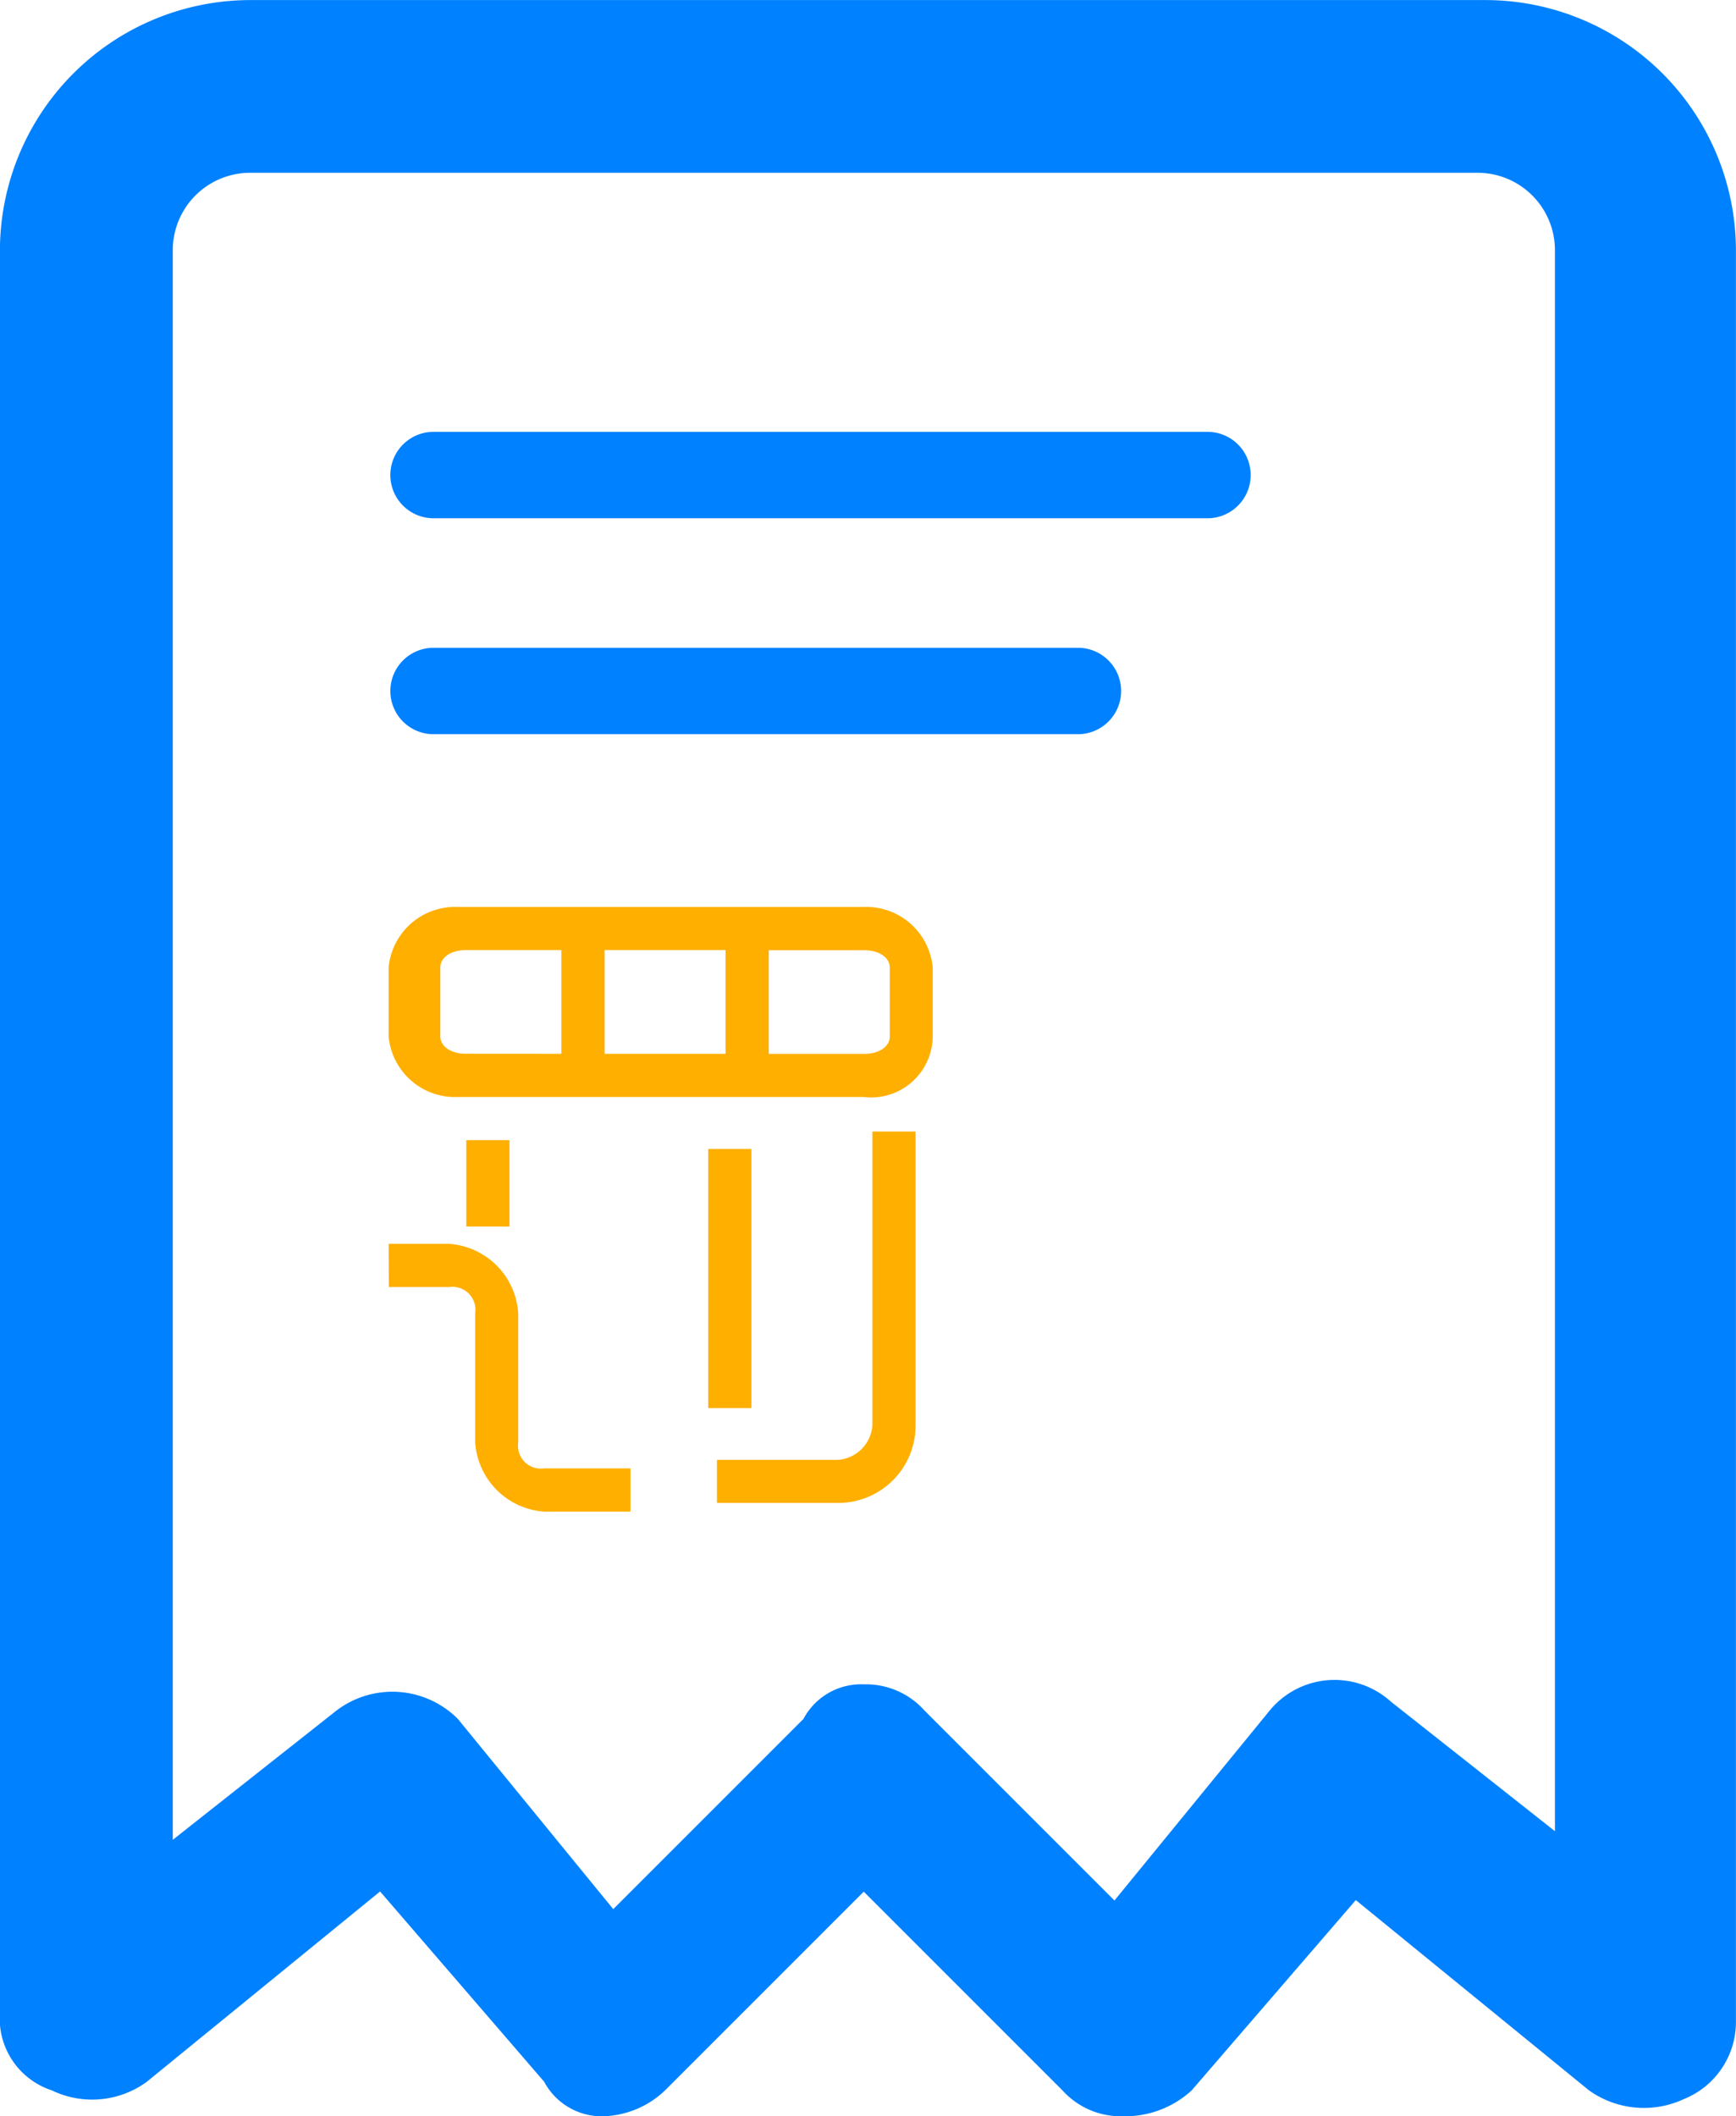 <svg xmlns="http://www.w3.org/2000/svg" width="25.551" height="31.144" viewBox="0 0 25.551 31.144">
  <g id="biller" transform="translate(-279.273 -139.636)">
    <path id="Path_6740" data-name="Path 6740" d="M295.8,170.781a1.154,1.154,0,0,1-.89-.381l-2.924-2.924-2.924,2.924a1.373,1.373,0,0,1-.89.381.96.96,0,0,1-.89-.508l-2.415-2.8-3.432,2.8a1.364,1.364,0,0,1-1.4.127,1.112,1.112,0,0,1-.763-1.144V143.323a3.689,3.689,0,0,1,3.687-3.686h18.178a3.689,3.689,0,0,1,3.686,3.686v26.06a1.222,1.222,0,0,1-.763,1.144,1.392,1.392,0,0,1-1.4-.127l-3.432-2.8-2.415,2.8a1.444,1.444,0,0,1-1.017.381Zm-3.814-6.356a1.154,1.154,0,0,1,.89.381l2.8,2.8,2.288-2.8a1.236,1.236,0,0,1,1.78-.127l2.415,1.907V143.323a1.139,1.139,0,0,0-1.144-1.144H282.96a1.139,1.139,0,0,0-1.144,1.144v23.39l2.415-1.907a1.361,1.361,0,0,1,1.78.127l2.288,2.8,2.8-2.8a.96.96,0,0,1,.89-.508Z" transform="translate(0 0)" fill="#0081ff"/>
    <path id="Path_6741" data-name="Path 6741" d="M430.985,296.059H419.544a.636.636,0,0,1,0-1.271h11.441a.636.636,0,0,1,0,1.271Zm-1.907,3.178h-9.534a.636.636,0,0,1,0-1.271h9.534a.636.636,0,0,1,0,1.271Z" transform="translate(-133.915 -148.796)" fill="#0081ff"/>
    <path id="Path_6742" data-name="Path 6742" d="M418.909,470.413h.89a1.094,1.094,0,0,1,1.017,1.017v1.907a.337.337,0,0,0,.381.381h1.271v.636H421.2a1.094,1.094,0,0,1-1.017-1.017V471.43a.337.337,0,0,0-.381-.381h-.89Zm1.017-2.161a.982.982,0,0,1-1.017-.89v-1.017a.982.982,0,0,1,1.017-.89H425.9a.982.982,0,0,1,1.017.89v1.017a.907.907,0,0,1-1.017.89Zm1.525-.636V466.09h-1.4c-.254,0-.381.127-.381.254v1.017c0,.127.127.254.381.254Zm-.763,1.271v1.271h-.636v-1.271Zm1.4-1.271h1.78V466.09h-1.78v1.525Zm2.161,1.4v3.814h-.636v-3.814Zm-.508,4.576h1.78a.547.547,0,0,0,.508-.508V468.76h.636v4.322a1.139,1.139,0,0,1-1.144,1.144h-1.78Zm.763-7.5v1.525h1.4c.254,0,.381-.127.381-.254v-1.017c0-.127-.127-.254-.381-.254Z" transform="translate(-133.916 -312.471)" fill="#ffaf00"/>
  </g>
</svg>
